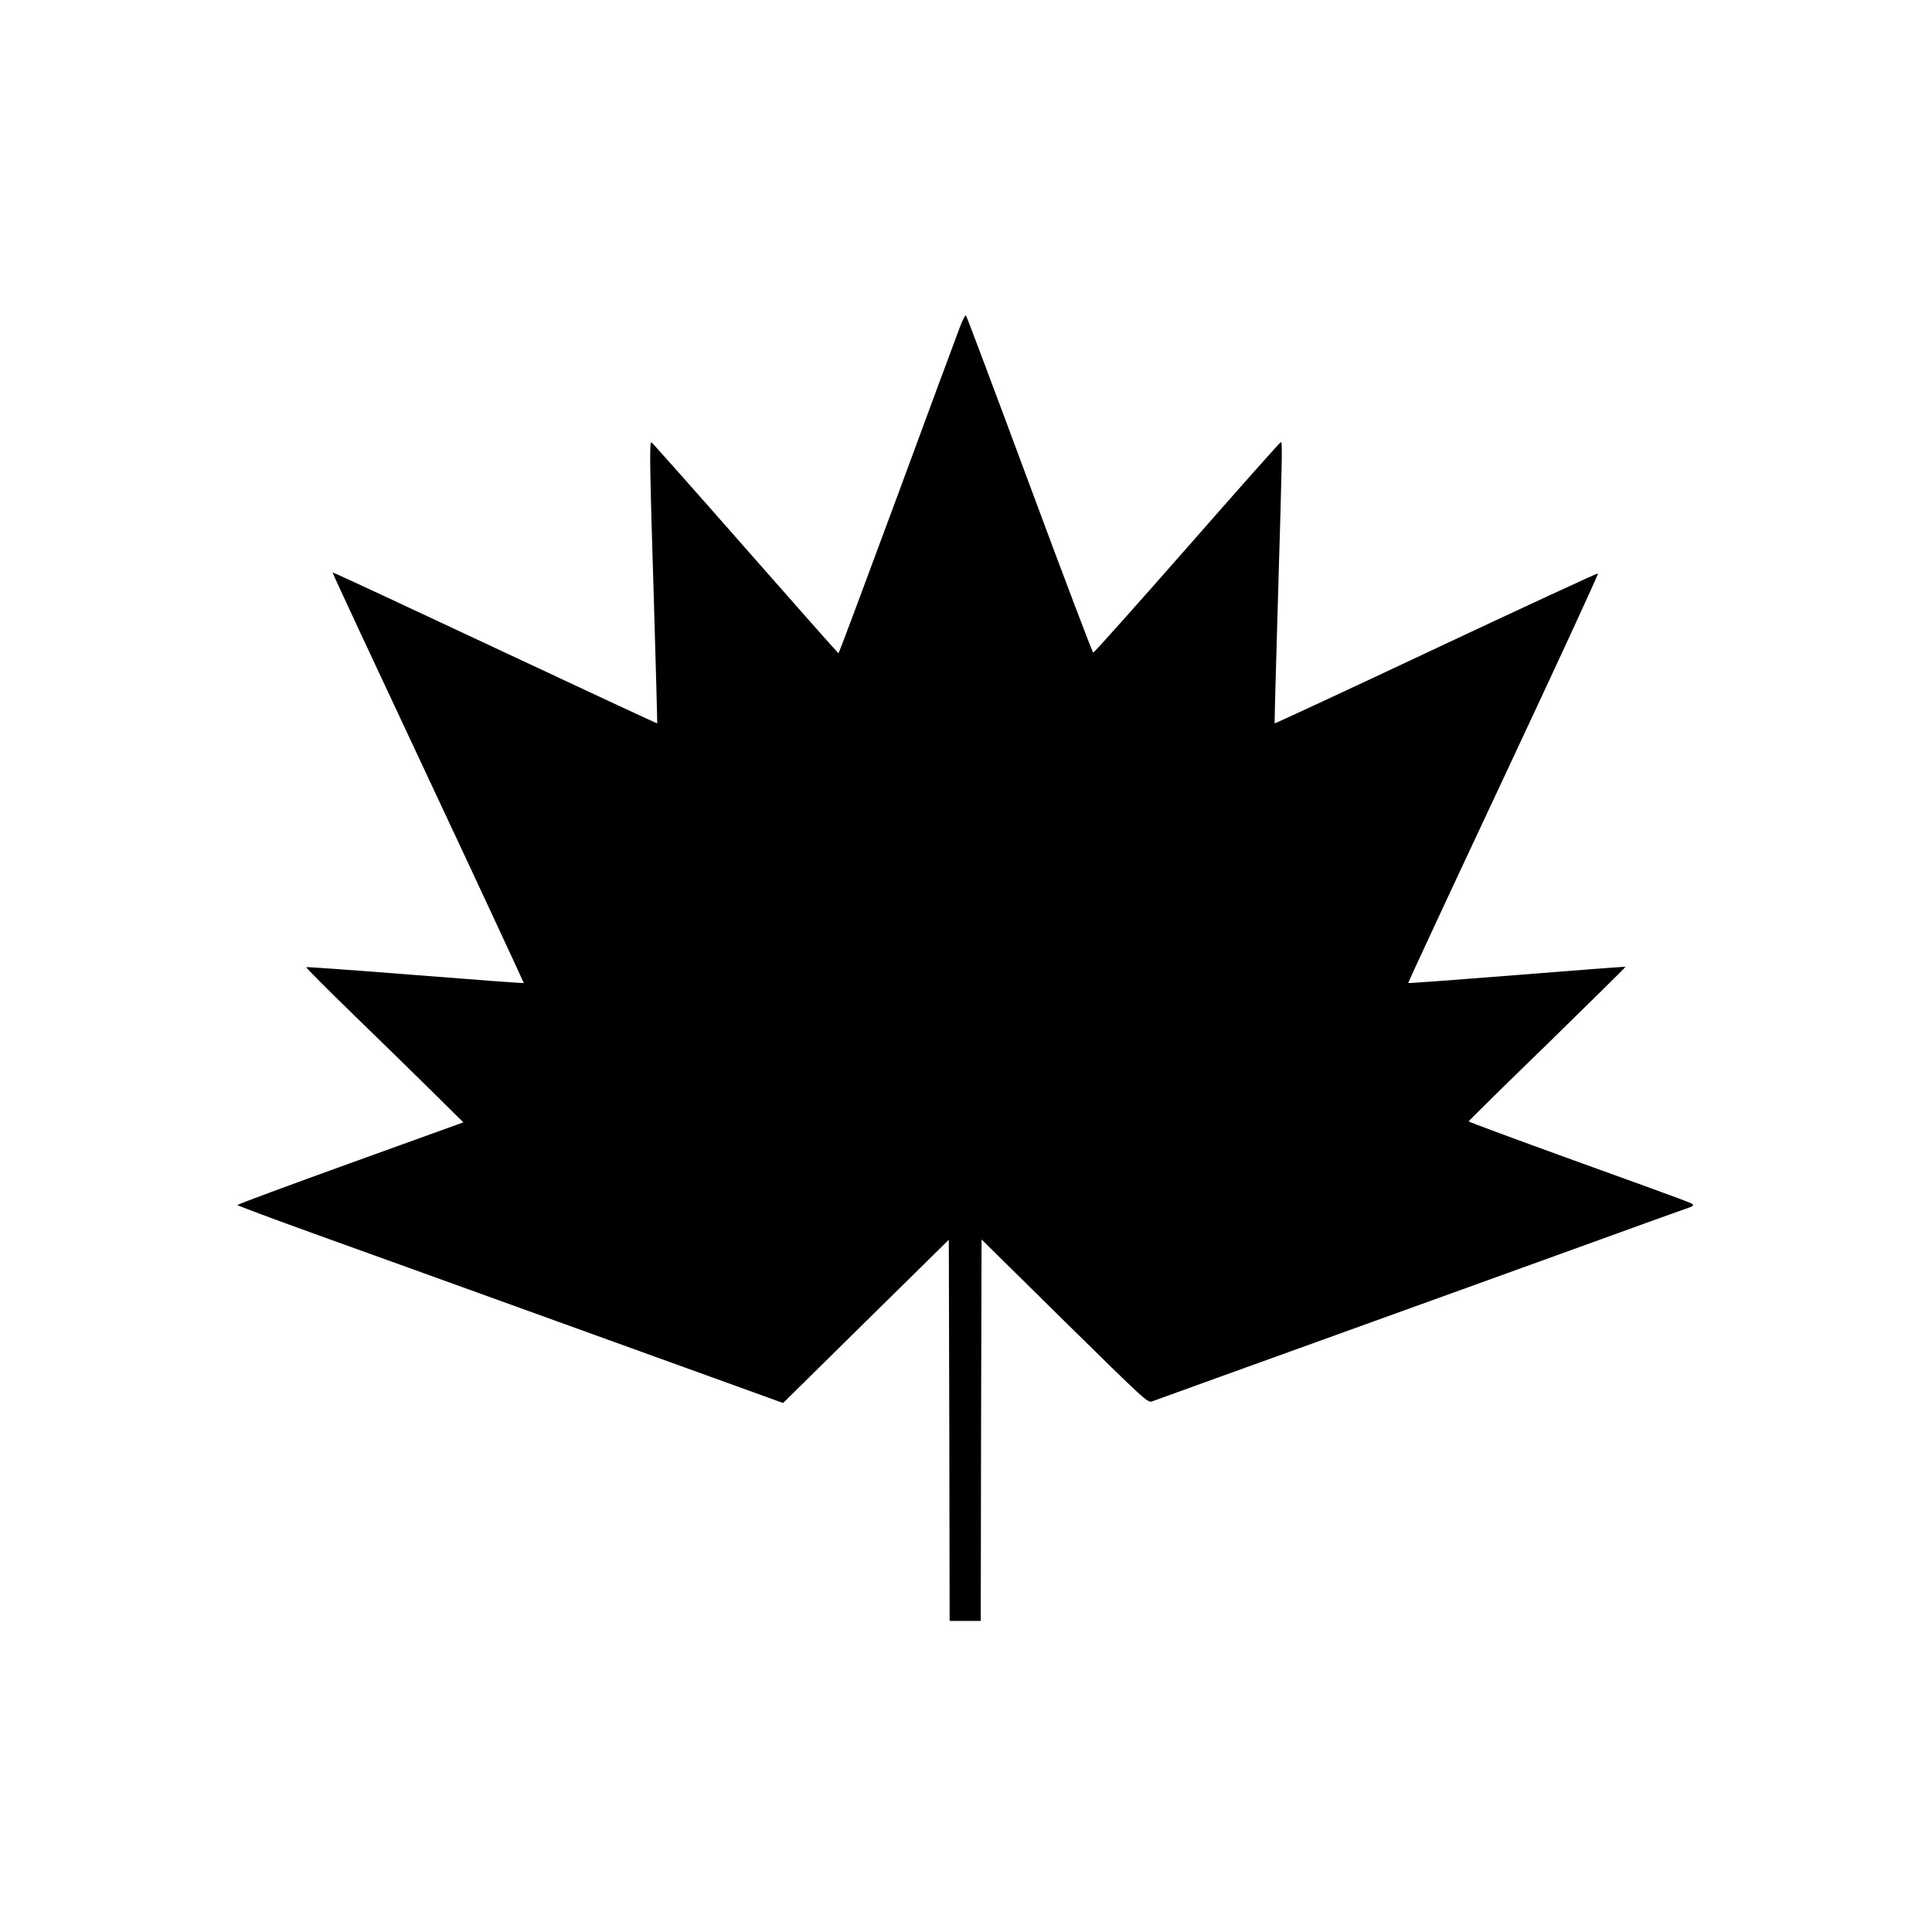 <?xml version="1.0" standalone="no"?>
<!DOCTYPE svg PUBLIC "-//W3C//DTD SVG 20010904//EN"
 "http://www.w3.org/TR/2001/REC-SVG-20010904/DTD/svg10.dtd">
<svg version="1.0" xmlns="http://www.w3.org/2000/svg"
 width="1180pt" height="1180pt" viewBox="0 0 1180 1180"
 preserveAspectRatio="xMidYMid meet">
<g transform="translate(0,1180) scale(0.1,-0.1)"
fill="#000000" stroke="none">
<path d="M5863 9803 c-17 -43 -189 -509 -383 -1035 -195 -527 -356 -958 -359
-958 -3 1 -260 291 -571 645 -311 354 -568 644 -572 644 -12 1 -9 -170 16
-979 12 -404 21 -736 20 -738 -1 -2 -447 206 -991 461 -543 255 -990 463 -992
461 -2 -2 261 -566 584 -1254 323 -688 585 -1253 584 -1254 -2 -2 -301 20
-664 49 -363 29 -662 50 -665 48 -3 -2 130 -136 295 -296 165 -160 382 -372
482 -471 l183 -181 -690 -249 c-380 -137 -690 -252 -690 -256 0 -3 208 -81
463 -173 254 -91 1004 -362 1666 -601 l1204 -435 506 499 506 498 3 -1164 2
-1164 95 0 95 0 2 1165 3 1165 507 -500 c496 -488 508 -499 535 -489 16 6 469
170 1008 364 539 194 1268 458 1620 585 352 128 648 234 658 237 9 3 17 9 17
13 0 10 26 1 -722 271 -357 129 -648 237 -648 240 0 3 216 216 481 473 264
258 479 470 477 471 -2 2 -300 -21 -663 -50 -363 -29 -662 -51 -664 -49 -2 2
260 565 582 1251 322 687 582 1249 577 1251 -4 2 -450 -204 -990 -458 -540
-254 -983 -460 -985 -458 -1 2 8 354 21 783 26 874 27 935 17 935 -5 -1 -262
-290 -573 -645 -311 -354 -569 -643 -573 -641 -5 1 -180 463 -389 1026 -209
564 -384 1029 -388 1033 -4 5 -21 -27 -37 -70z"/>
</g>
</svg>

